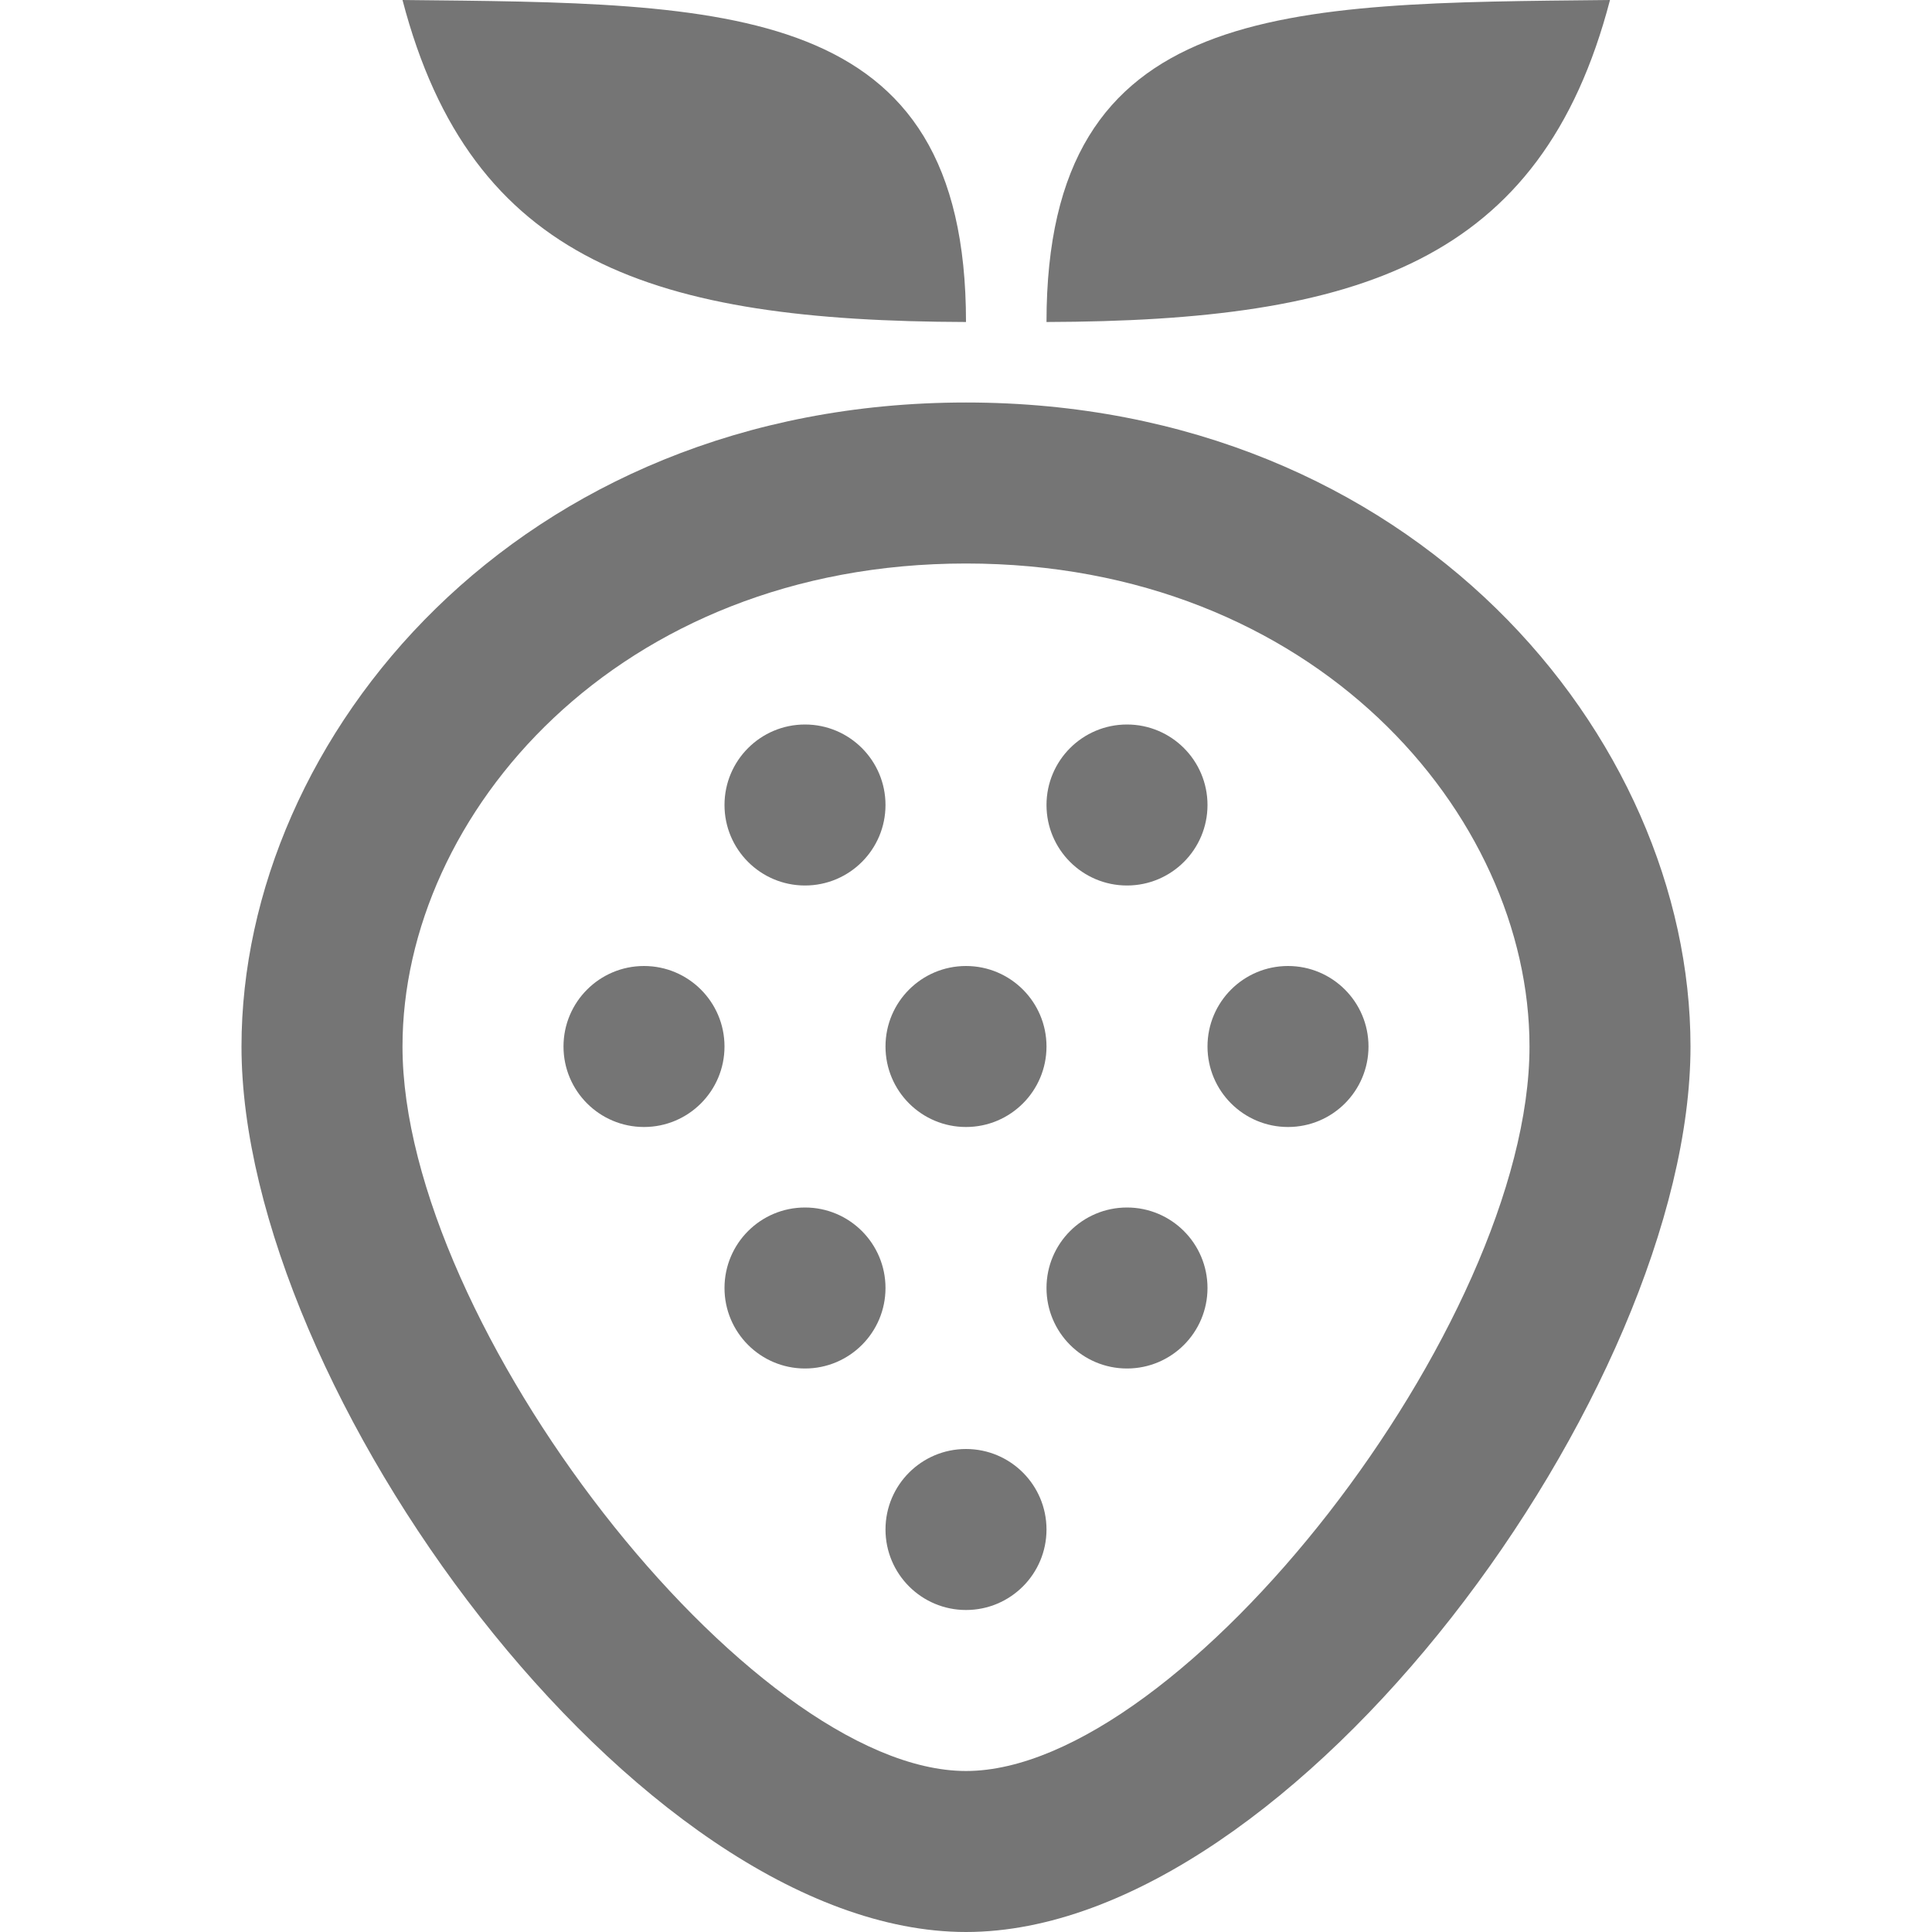 <?xml version="1.0" encoding="iso-8859-1"?>
<!-- Generator: Adobe Illustrator 16.0.0, SVG Export Plug-In . SVG Version: 6.00 Build 0)  -->
<!DOCTYPE svg PUBLIC "-//W3C//DTD SVG 1.1//EN" "http://www.w3.org/Graphics/SVG/1.1/DTD/svg11.dtd">
<svg version="1.1" xmlns="http://www.w3.org/2000/svg" xmlns:xlink="http://www.w3.org/1999/xlink" x="0px" y="0px" width="24px"
	 height="24px" viewBox="0 0 24 24" style="enable-background:new 0 0 24 24;" xml:space="preserve">
<g id="Frame_-_24px">
	<rect x="-0.001" y="-0.002" style="fill:none;" width="24.001" height="24.001"/>
</g>
<g id="Line_Icons">
	<g>
		<path style="fill:#757575;" d="M12,5c-5.559,0-9,4.153-9,8c0,4.244,4.914,11,9,11s9-6.756,9-11C21,9.153,17.559,5,12,5z M12,22
			c-2.682,0-7-5.551-7-9c0-2.885,2.676-6,7-6s7,3.115,7,6C19,16.449,14.682,22,12,22z"/>
		<path style="fill:#757575;" d="M12,4c0-4-2.958-3.958-7-4C5.854,3.271,8.133,3.988,12,4z"/>
		<path style="fill:#757575;" d="M20,0c-4.041,0.042-7,0-7,4C16.867,3.988,19.146,3.271,20,0z"/>
		<circle style="fill:#757575;" cx="10" cy="10" r="1"/>
		<circle style="fill:#757575;" cx="14" cy="10" r="1"/>
		<circle style="fill:#757575;" cx="10" cy="16" r="1"/>
		<circle style="fill:#757575;" cx="14" cy="16" r="1"/>
		<circle style="fill:#757575;" cx="12" cy="13" r="1"/>
		<circle style="fill:#757575;" cx="12" cy="19" r="1"/>
		<circle style="fill:#757575;" cx="16" cy="13" r="1"/>
		<circle style="fill:#757575;" cx="8" cy="13" r="1"/>
	</g>
</g>
</svg>
